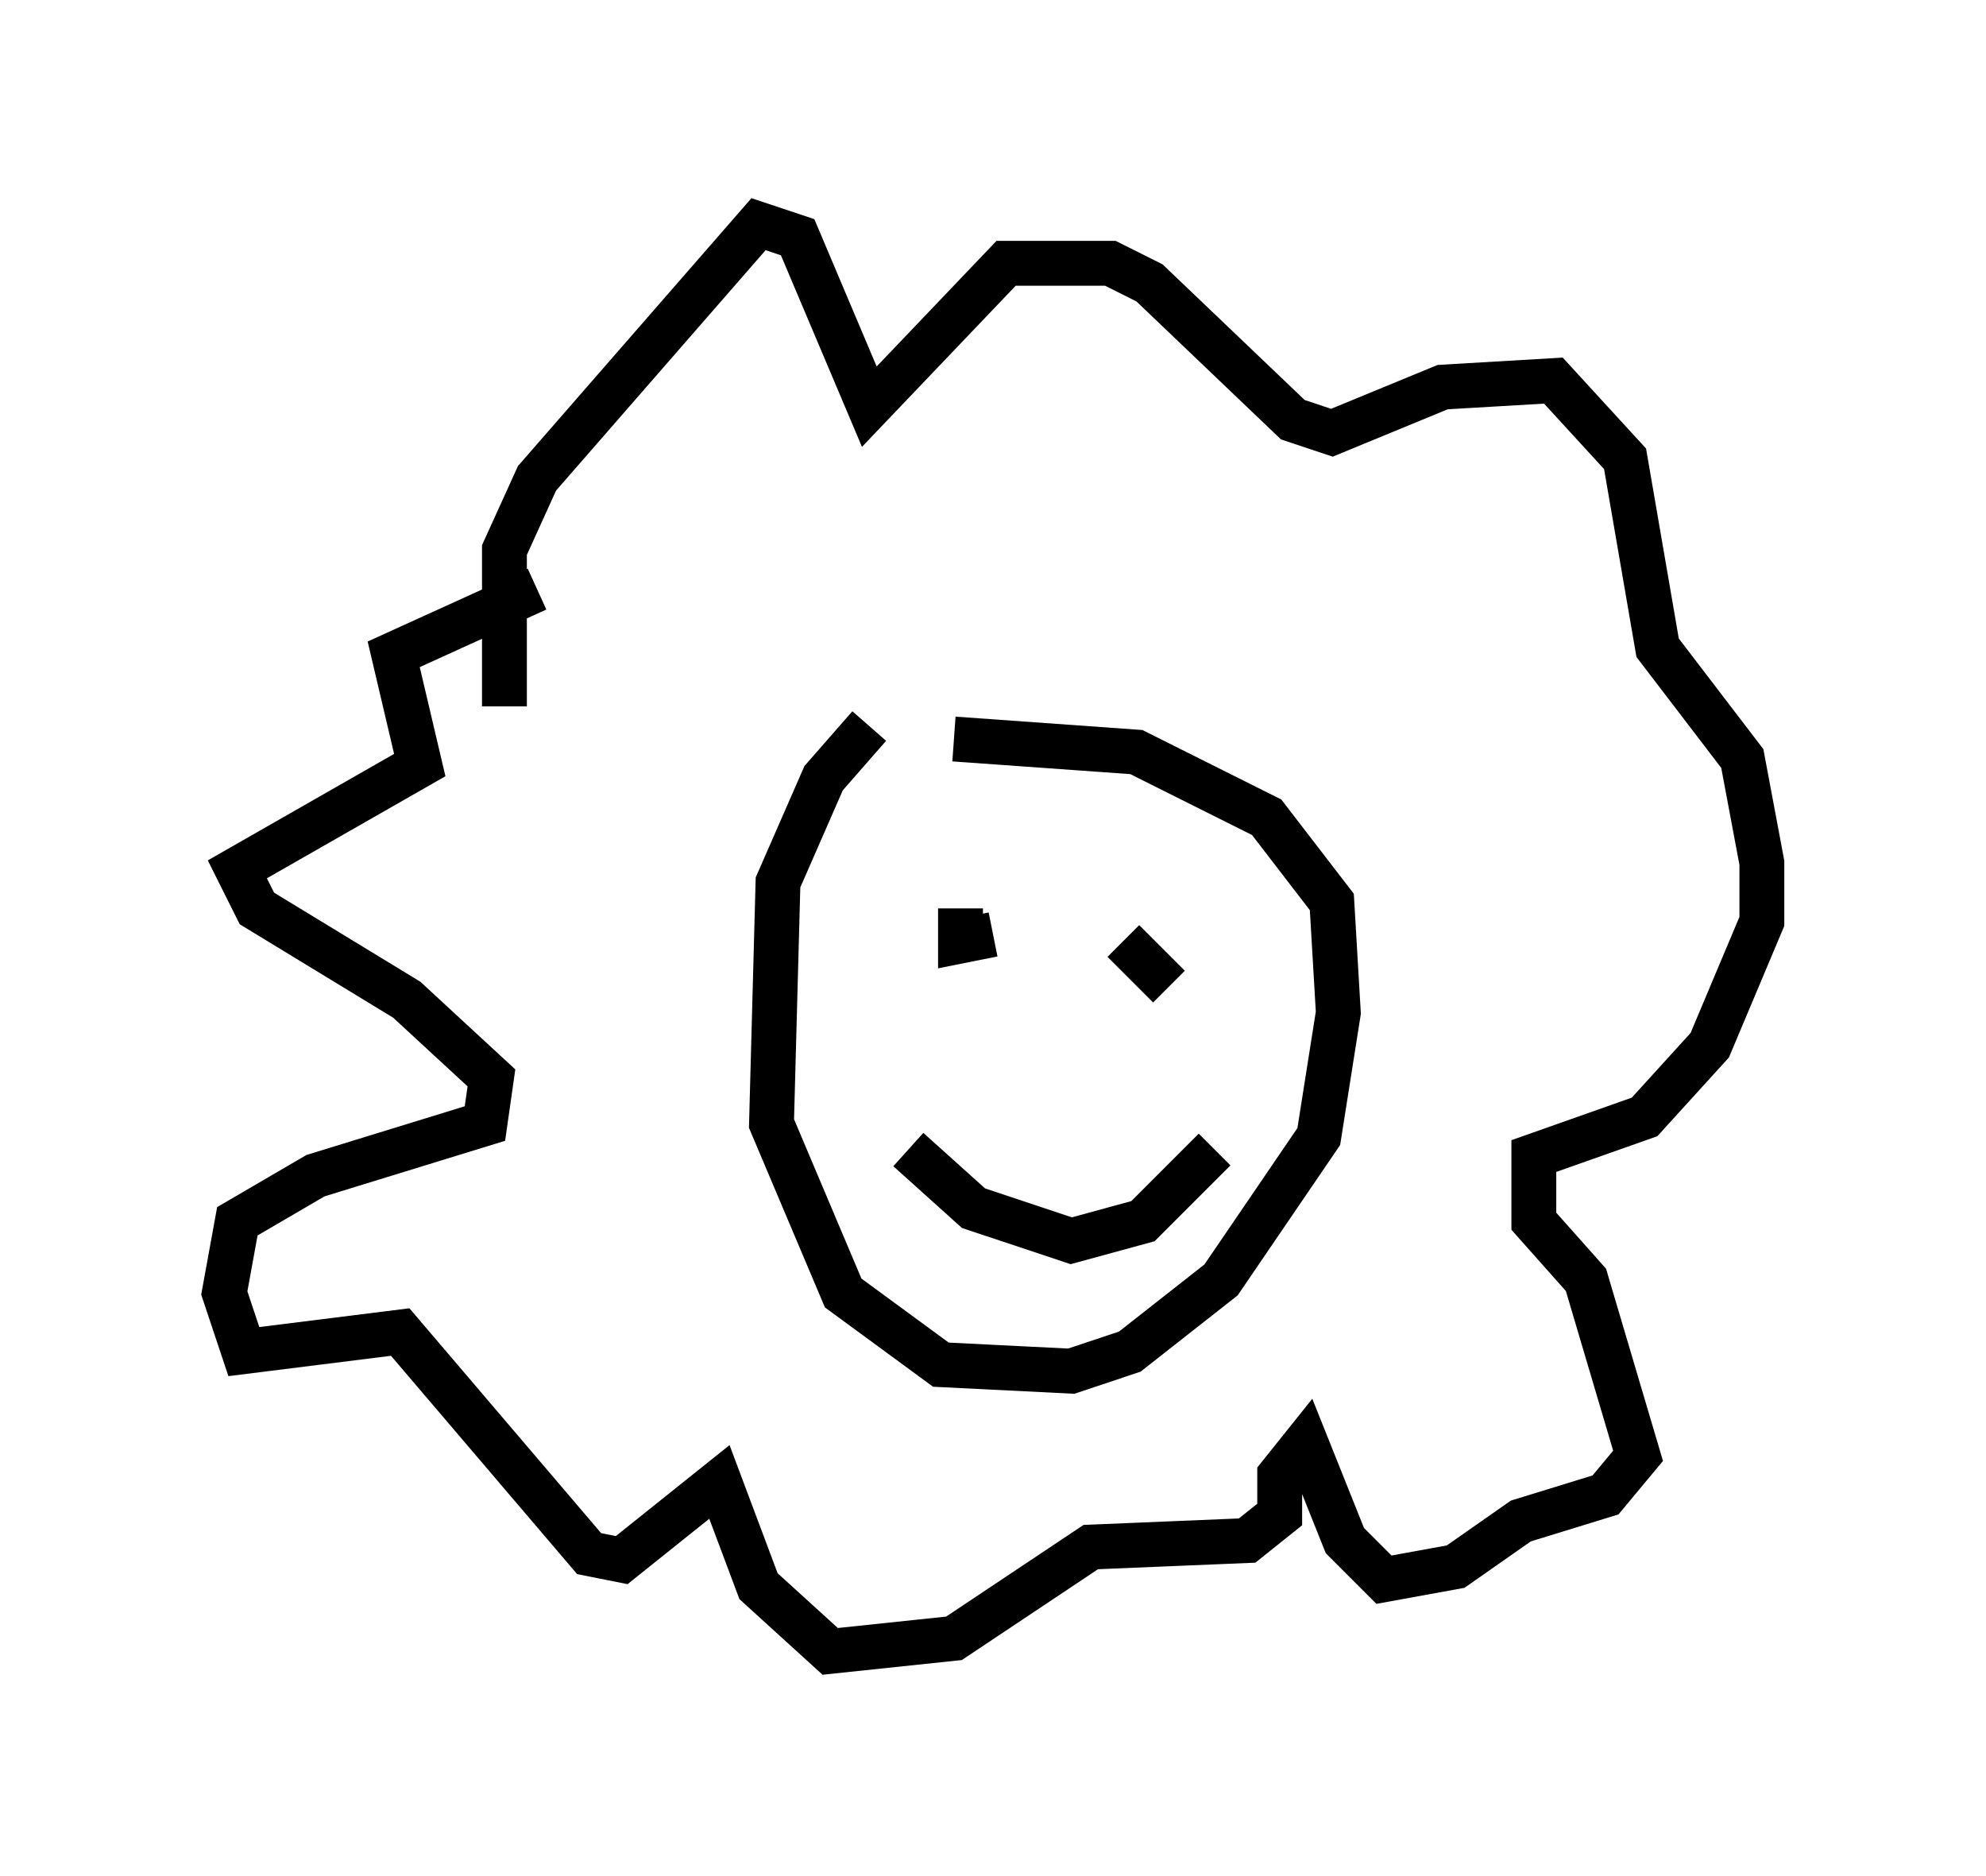 <?xml version="1.0" encoding="utf-8" ?>
<svg baseProfile="full" height="41.81" version="1.1" width="44.279" xmlns="http://www.w3.org/2000/svg" xmlns:ev="http://www.w3.org/2001/xml-events" xmlns:xlink="http://www.w3.org/1999/xlink"><defs /><rect fill="white" height="41.81" width="44.279" x="0" y="0" /><path d="M20.542, 16.184 m-1.162, 0.0 l-1.017, 1.162 -1.017, 2.324 l-0.145, 5.374 1.598, 3.777 l2.179, 1.598 2.905, 0.145 l1.307, -0.436 2.034, -1.598 l2.179, -3.196 0.436, -2.76 l-0.145, -2.469 -1.453, -1.888 l-2.905, -1.453 -4.067, -0.291 m0.145, 4.793 l0.0, 0.0 m4.212, 0.581 l0.0, 0.0 m-5.374, 3.777 l1.453, 1.307 2.179, 0.726 l1.598, -0.436 1.598, -1.598 m-5.665, -5.374 l0.0, 0.726 0.726, -0.145 m3.777, -1.017 l0.0, 0.0 m-0.872, 1.162 l1.017, 1.017 m-14.816, -6.246 l0.0, -3.486 0.726, -1.598 l4.939, -5.665 0.872, 0.291 l1.598, 3.777 3.05, -3.196 l2.324, 0.0 0.872, 0.436 l3.196, 3.05 0.872, 0.291 l2.469, -1.017 2.469, -0.145 l1.598, 1.743 0.726, 4.212 l1.888, 2.469 0.436, 2.324 l0.0, 1.307 -1.162, 2.76 l-1.453, 1.598 -2.469, 0.872 l0.0, 1.453 1.162, 1.307 l1.162, 3.922 -0.726, 0.872 l-1.888, 0.581 -1.453, 1.017 l-1.598, 0.291 -0.872, -0.872 l-0.872, -2.179 -0.581, 0.726 l0.0, 0.872 -0.726, 0.581 l-3.486, 0.145 -3.05, 2.034 l-2.76, 0.291 -1.598, -1.453 l-0.872, -2.324 -2.179, 1.743 l-0.726, -0.145 -4.212, -4.939 l-3.486, 0.436 -0.436, -1.307 l0.291, -1.598 1.743, -1.017 l3.777, -1.162 0.145, -1.017 l-1.888, -1.743 -3.341, -2.034 l-0.436, -0.872 4.067, -2.324 l-0.581, -2.469 3.196, -1.453 " fill="none" stroke="black" stroke-width="1" /></svg>